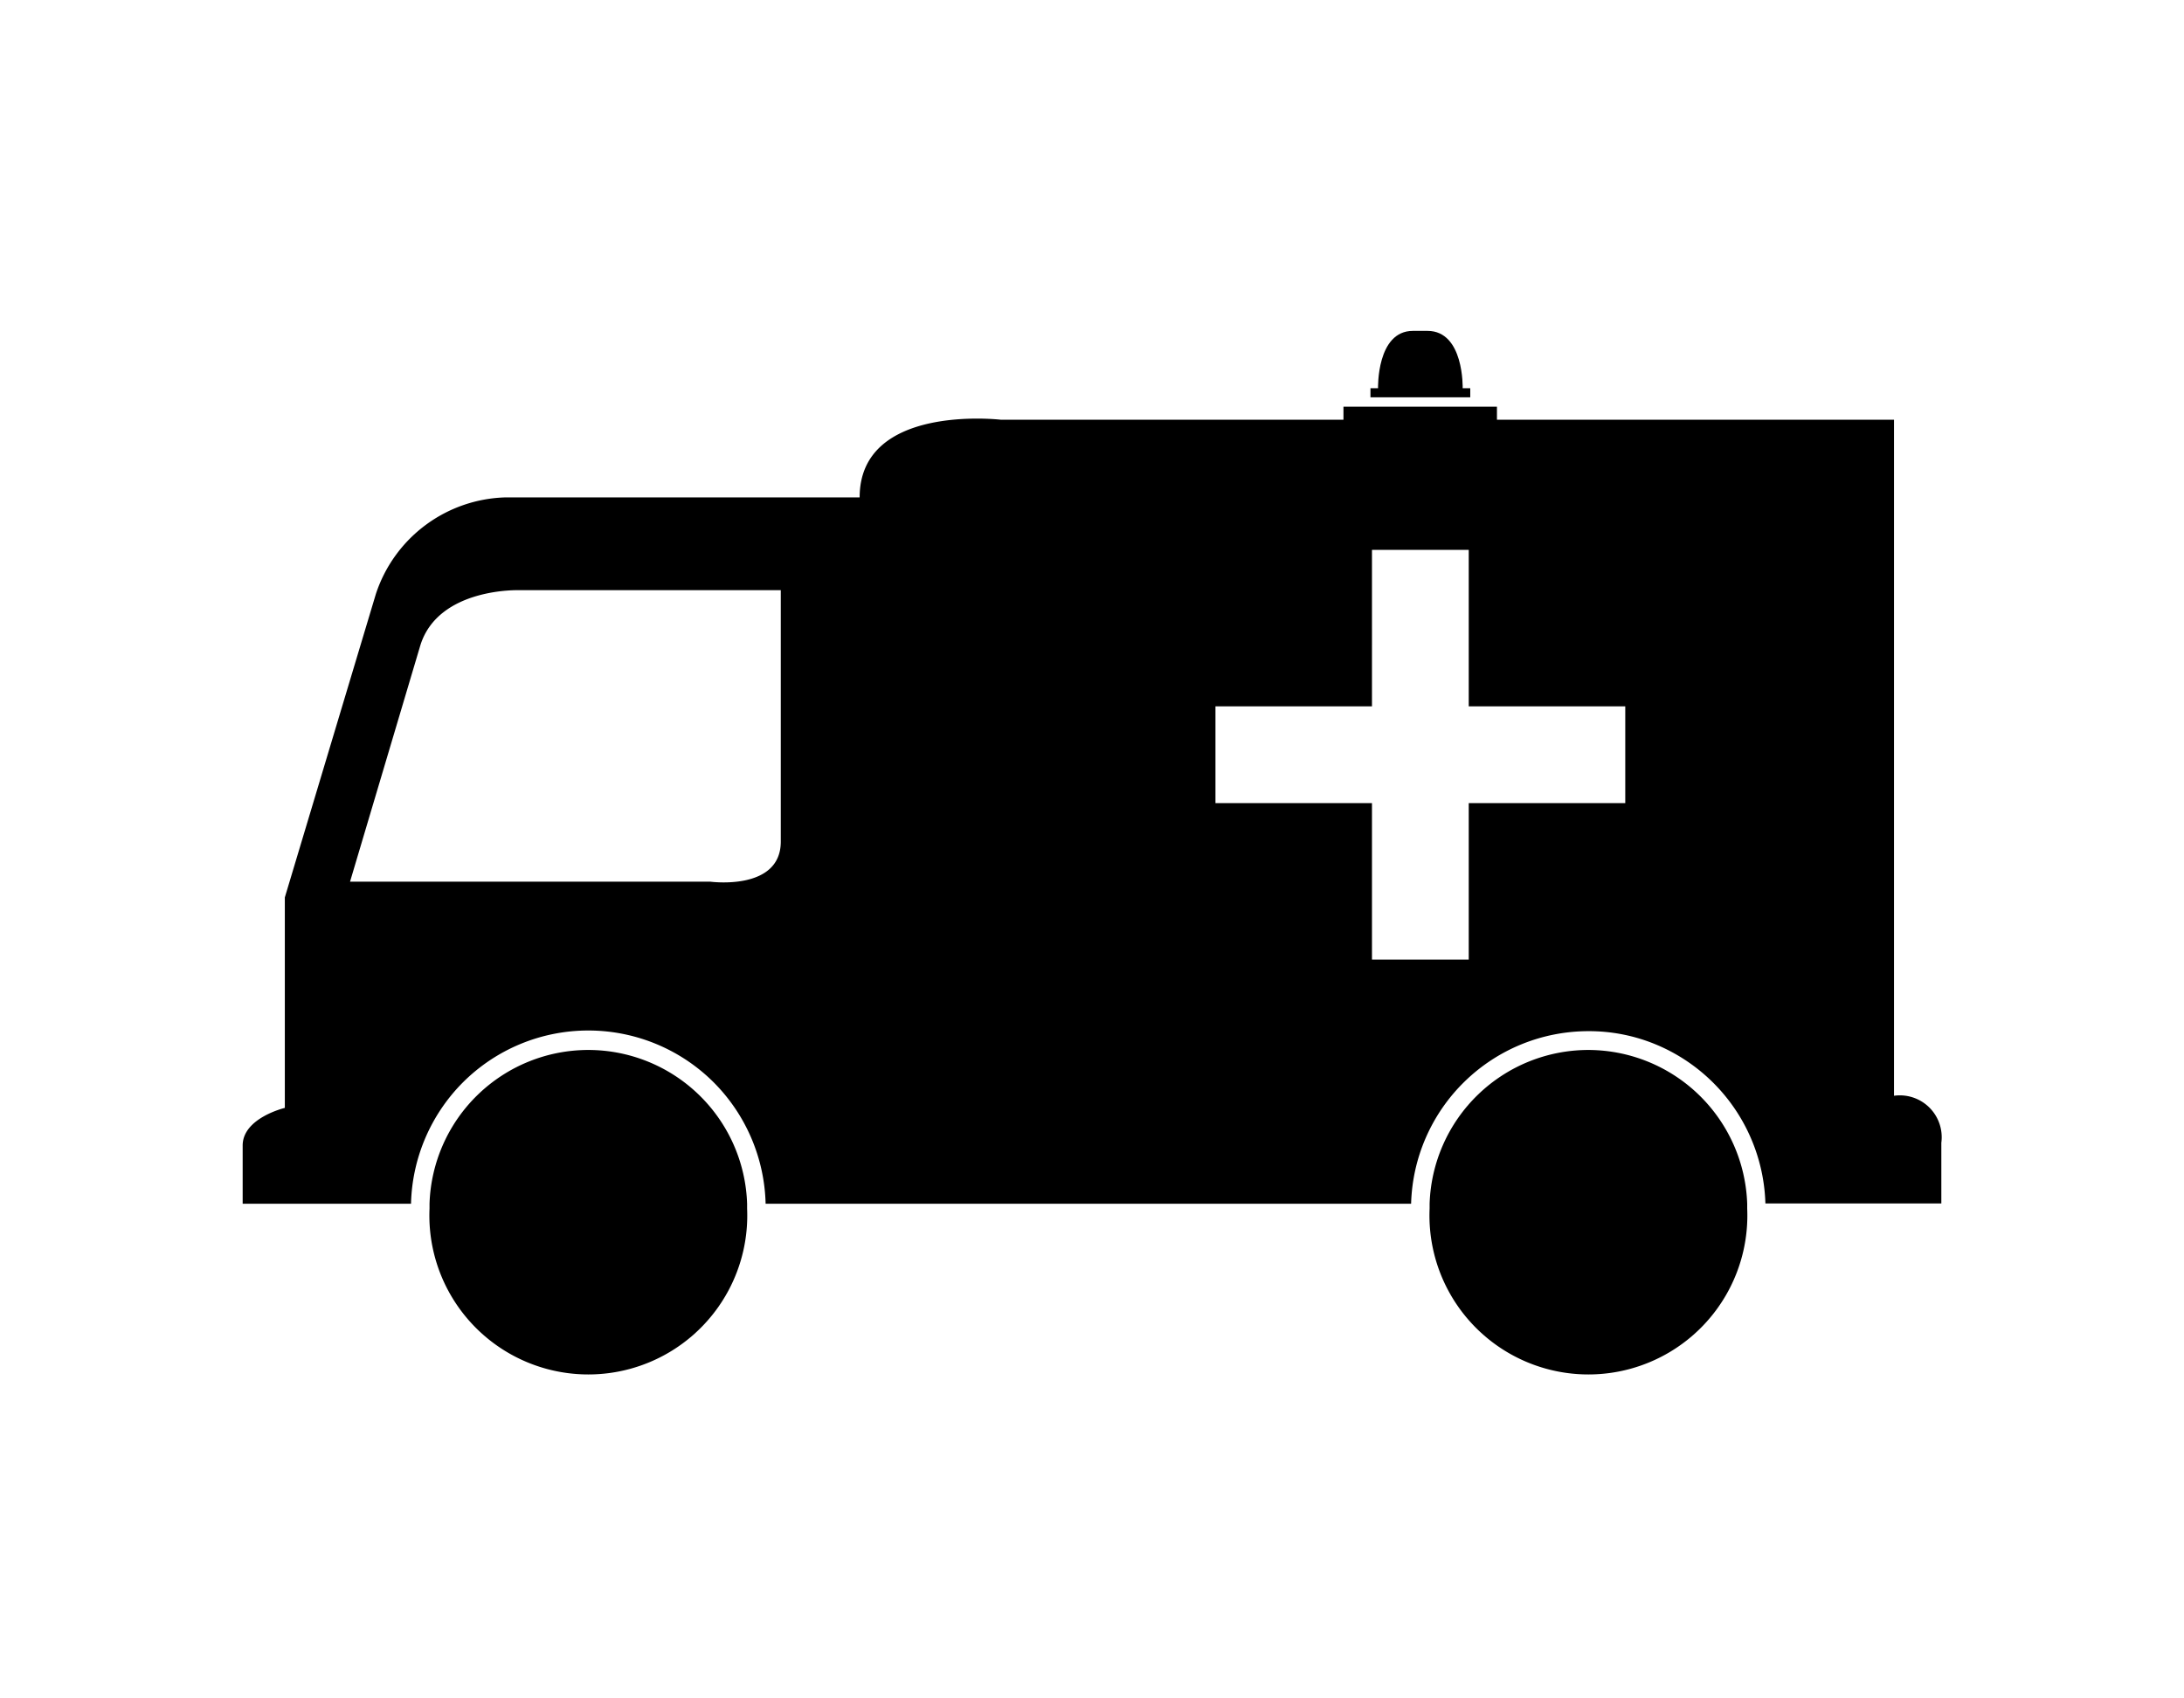 <svg xmlns="http://www.w3.org/2000/svg" data-name="Layer 1" viewBox="0 0 72 56" fill="currentColor"><title>ambulance</title><path d="M62.44,36.13V13.84H49.35v-.43H44.29v.43H33s-4.66-.55-4.66,2.56H16.68a4.63,4.63,0,0,0-4.29,3.19l-3,10v6.94S8,36.86,8,37.77v1.92h5.55a5.87,5.87,0,0,1,1.71-4,5.85,5.85,0,0,1,8.27,0,5.87,5.87,0,0,1,1.71,4H46.52A5.85,5.85,0,0,1,52.36,34a5.74,5.74,0,0,1,2.28.46,5.86,5.86,0,0,1,3.56,5.22H64v-2A1.38,1.38,0,0,0,62.44,36.13Zm-36.7-8.38c0,1.64-2.33,1.32-2.33,1.32H11.54l2.32-7.8c.6-1.9,3.25-1.81,3.25-1.81h8.63v8.29Zm27.84-1.27H48.42v5.16H45.23V26.48H40.07V23.29h5.16V18.13h3.19v5.16h5.16v3.19Z"/><path d="M46.86,13.1h1.61v-.3h-.25s.05-1.89-1.16-1.89h-.48c-1.2,0-1.15,1.89-1.15,1.89h-.25v.3h1.68Z"/><path d="M19.4,34.62a5.24,5.24,0,0,0-5.24,5.07v.16a5.24,5.24,0,1,0,10.47,0v-.16A5.24,5.24,0,0,0,19.4,34.62Z"/><path d="M52.36,34.62a5.24,5.24,0,0,0-5.23,5.07v.16a5.24,5.24,0,1,0,10.47,0v-.16A5.25,5.25,0,0,0,52.36,34.62Z"/></svg>